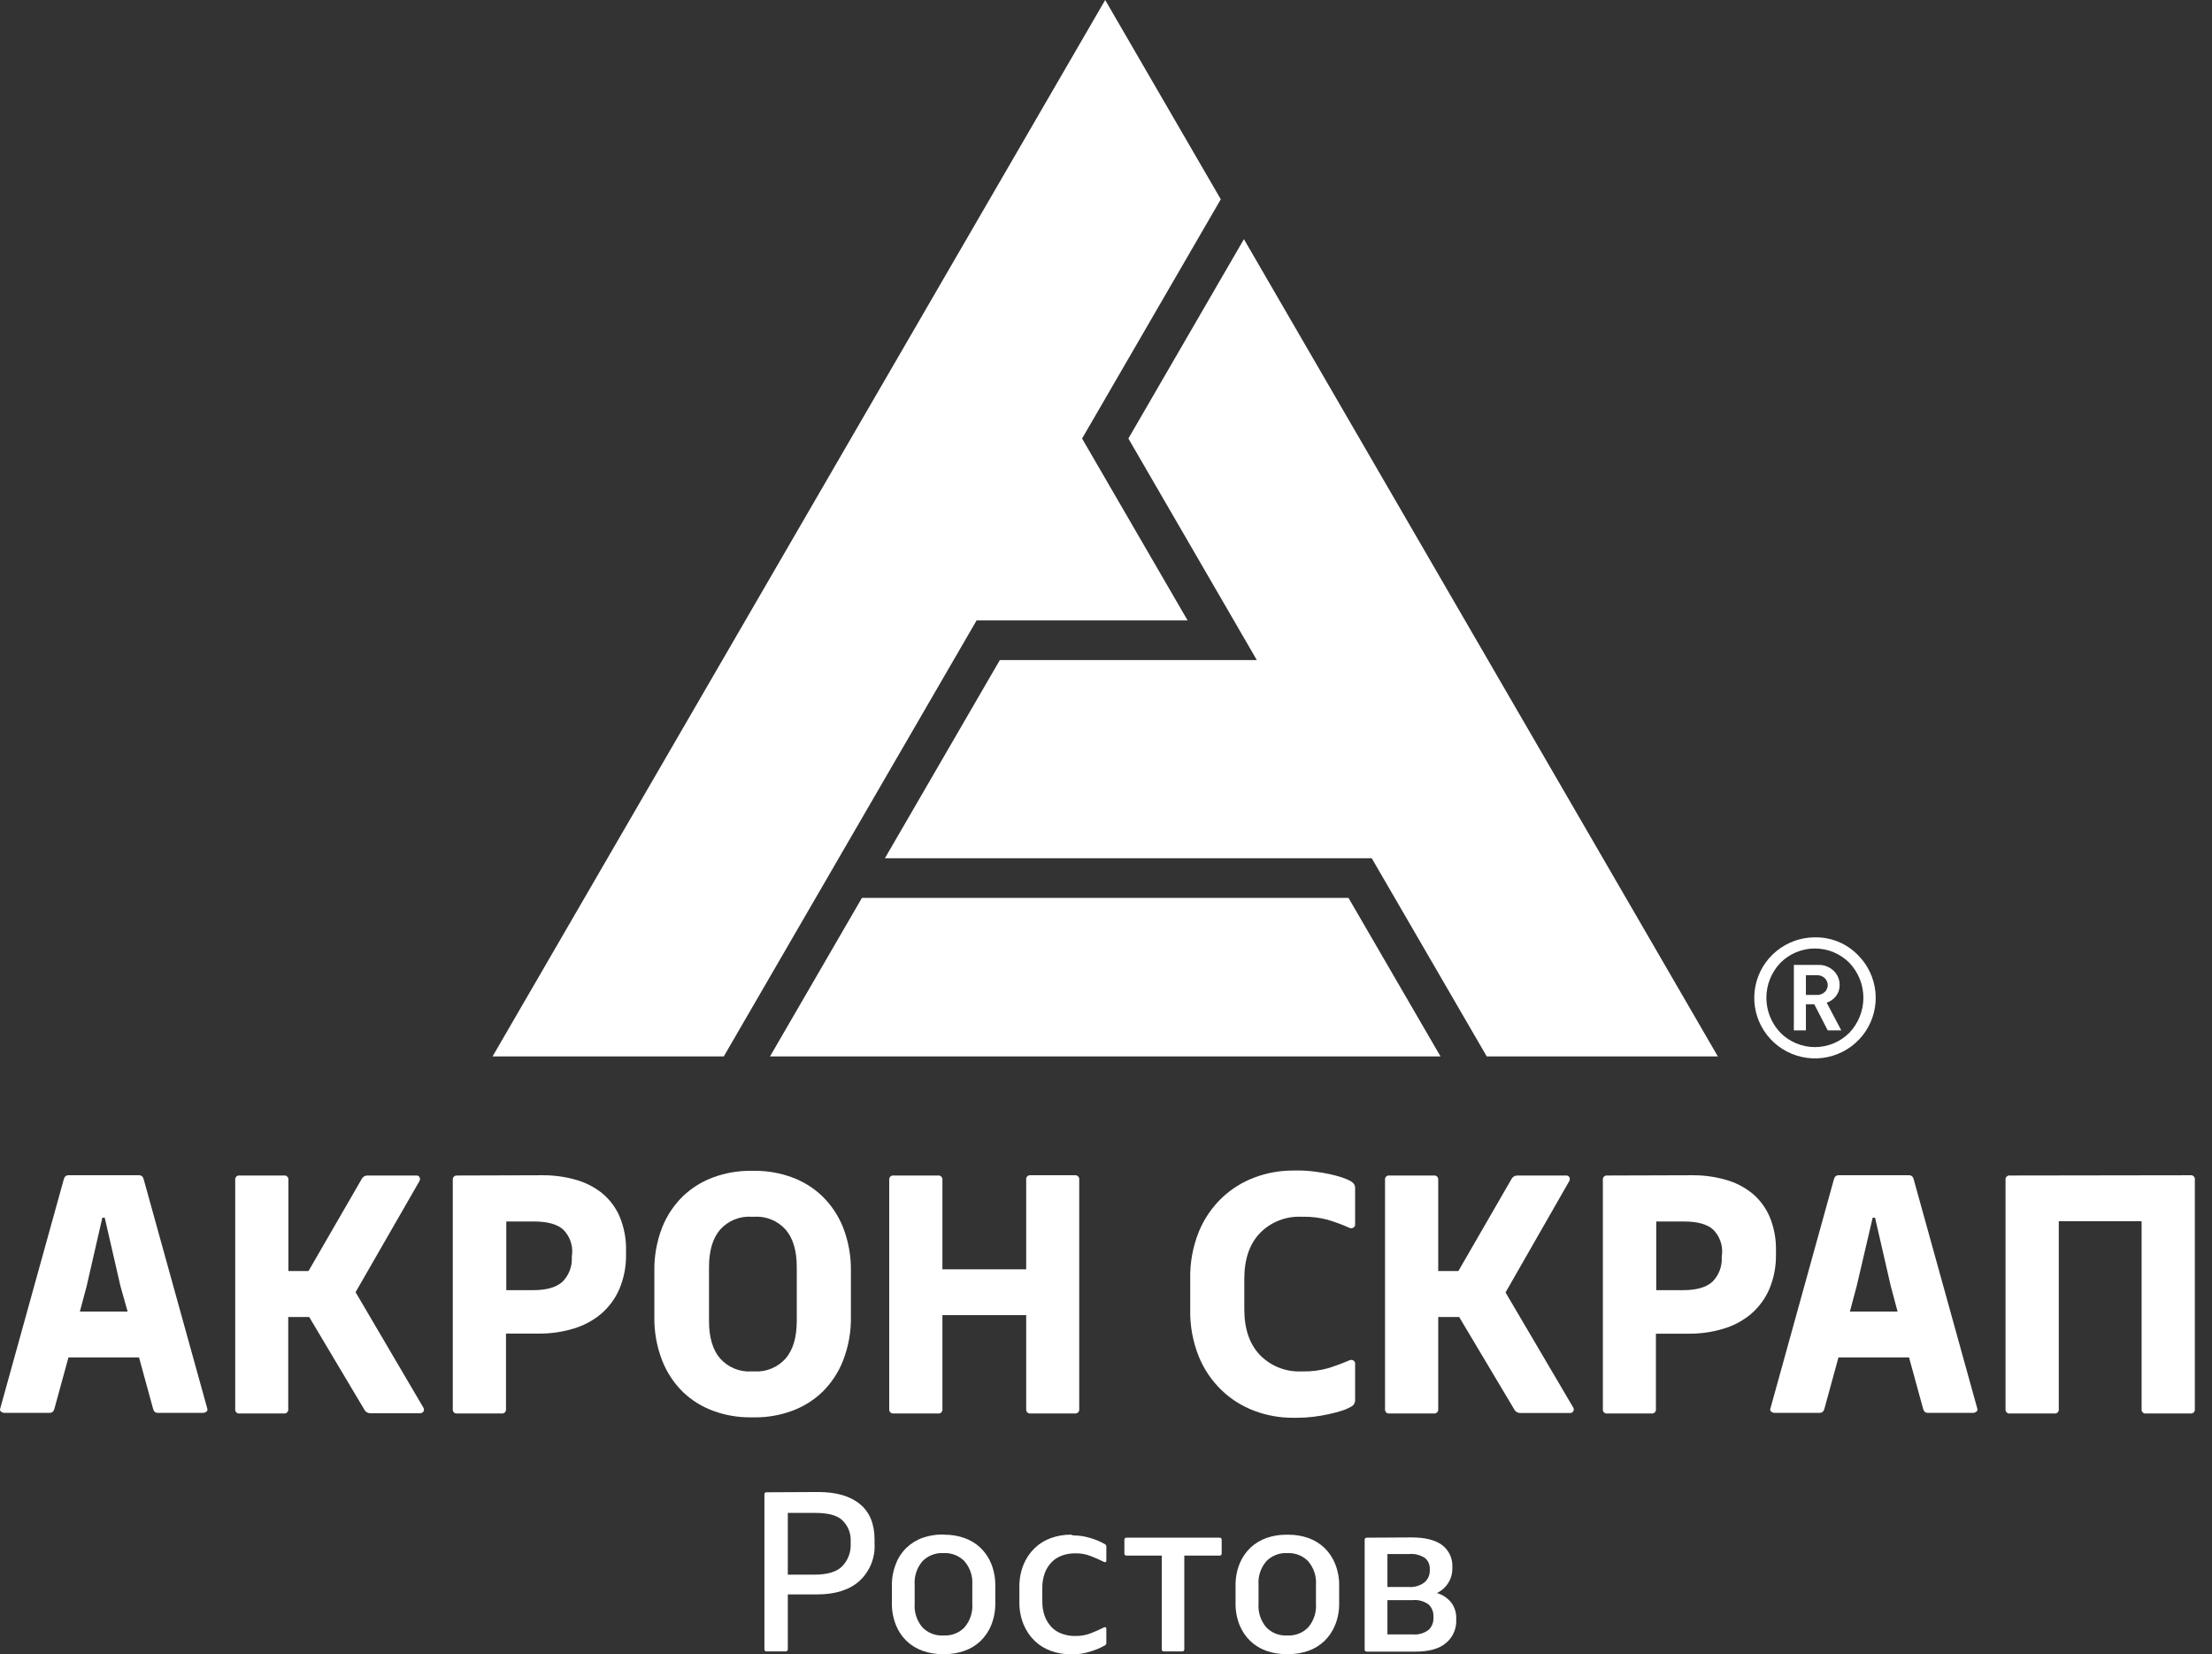 <svg width="111" height="83" viewBox="0 0 111 83" fill="none" xmlns="http://www.w3.org/2000/svg">
<rect x="0" y="0" width="111" height="83" fill="#333333" stroke="none"/>
<path d="M6.976 58.964C7.103 58.964 7.181 59.037 7.216 59.186L10.4 70.665C10.412 70.692 10.415 70.723 10.407 70.752C10.399 70.781 10.382 70.807 10.358 70.825C10.306 70.865 10.242 70.887 10.176 70.885H7.917C7.791 70.885 7.712 70.812 7.678 70.665L6.976 68.104H3.435L2.734 70.665C2.699 70.812 2.618 70.885 2.492 70.885H0.235C0.169 70.887 0.105 70.865 0.054 70.825C0.029 70.807 0.012 70.781 0.004 70.752C-0.003 70.723 -0.001 70.692 0.012 70.665L3.196 59.186C3.23 59.037 3.309 58.964 3.435 58.964H6.976ZM4.349 64.525L4.008 65.803H6.404L6.044 64.525L5.256 61.095H5.135L4.349 64.525Z" fill="white"/>
<path d="M21.25 70.631C21.267 70.659 21.276 70.691 21.276 70.724C21.276 70.757 21.267 70.789 21.25 70.817C21.232 70.846 21.206 70.869 21.176 70.885C21.145 70.9 21.111 70.906 21.077 70.903H18.578C18.519 70.904 18.461 70.888 18.41 70.859C18.359 70.829 18.317 70.785 18.289 70.733L15.515 66.075H14.464V70.694C14.468 70.724 14.466 70.755 14.456 70.784C14.446 70.813 14.43 70.839 14.408 70.861C14.387 70.882 14.36 70.899 14.331 70.908C14.302 70.918 14.271 70.921 14.241 70.916H12.026C11.996 70.921 11.965 70.918 11.935 70.908C11.906 70.899 11.88 70.882 11.858 70.861C11.837 70.839 11.82 70.813 11.811 70.784C11.801 70.755 11.798 70.724 11.803 70.694V59.199C11.798 59.169 11.801 59.138 11.811 59.109C11.82 59.08 11.837 59.054 11.858 59.032C11.88 59.011 11.906 58.995 11.935 58.985C11.965 58.975 11.996 58.972 12.026 58.977H14.249C14.279 58.972 14.31 58.975 14.339 58.985C14.368 58.995 14.395 59.011 14.416 59.032C14.438 59.054 14.454 59.08 14.464 59.109C14.474 59.138 14.476 59.169 14.472 59.199V63.771H15.481L18.153 59.147C18.18 59.095 18.222 59.051 18.273 59.021C18.324 58.991 18.382 58.976 18.442 58.977H20.89C20.923 58.974 20.956 58.98 20.985 58.995C21.014 59.011 21.038 59.034 21.053 59.063C21.068 59.092 21.076 59.124 21.076 59.156C21.076 59.189 21.068 59.22 21.053 59.249L17.843 64.831L21.25 70.631Z" fill="white"/>
<path d="M27.203 58.964C27.771 58.959 28.336 59.033 28.882 59.187C29.369 59.321 29.823 59.552 30.217 59.867C30.6 60.184 30.902 60.588 31.097 61.045C31.32 61.586 31.429 62.166 31.415 62.75V62.92C31.427 63.521 31.313 64.117 31.081 64.672C30.874 65.151 30.561 65.577 30.164 65.918C29.759 66.257 29.287 66.509 28.78 66.659C28.219 66.828 27.637 66.912 27.051 66.908H25.391V70.694C25.395 70.724 25.392 70.755 25.383 70.784C25.373 70.813 25.357 70.839 25.335 70.861C25.313 70.883 25.287 70.899 25.258 70.909C25.229 70.918 25.198 70.921 25.167 70.916H22.942C22.912 70.92 22.881 70.917 22.852 70.907C22.824 70.898 22.798 70.881 22.776 70.86C22.755 70.838 22.739 70.812 22.729 70.783C22.72 70.754 22.717 70.724 22.721 70.694V59.2C22.717 59.169 22.72 59.139 22.729 59.11C22.739 59.081 22.755 59.055 22.776 59.034C22.798 59.012 22.824 58.996 22.852 58.986C22.881 58.976 22.912 58.973 22.942 58.977L27.203 58.964ZM28.711 62.904C28.729 62.68 28.698 62.455 28.619 62.244C28.541 62.034 28.417 61.843 28.257 61.684C27.956 61.417 27.468 61.284 26.794 61.284H25.406V64.729H26.759C27.432 64.729 27.922 64.587 28.231 64.303C28.392 64.139 28.516 63.944 28.596 63.729C28.676 63.514 28.709 63.285 28.693 63.056L28.711 62.904Z" fill="white"/>
<path d="M37.899 58.742C38.518 58.741 39.132 58.848 39.714 59.059C40.288 59.264 40.813 59.587 41.254 60.006C41.711 60.45 42.069 60.986 42.305 61.577C42.58 62.284 42.714 63.037 42.699 63.795V66.047C42.714 66.805 42.58 67.558 42.305 68.264C42.071 68.861 41.713 69.401 41.254 69.849C40.813 70.268 40.288 70.591 39.714 70.796C39.132 71.006 38.518 71.112 37.899 71.111H37.636C37.017 71.112 36.403 71.006 35.821 70.796C35.247 70.591 34.722 70.268 34.281 69.849C33.822 69.401 33.464 68.861 33.23 68.264C32.955 67.558 32.821 66.805 32.836 66.047V63.795C32.821 63.037 32.955 62.284 33.23 61.577C33.465 60.986 33.824 60.45 34.281 60.006C34.722 59.587 35.247 59.264 35.821 59.059C36.403 58.848 37.017 58.741 37.636 58.742H37.899ZM37.712 61.046C37.417 61.027 37.122 61.076 36.849 61.188C36.576 61.3 36.332 61.472 36.136 61.693C35.765 62.125 35.579 62.751 35.579 63.57V66.282C35.579 67.099 35.765 67.724 36.136 68.157C36.332 68.377 36.576 68.55 36.849 68.663C37.122 68.775 37.417 68.825 37.712 68.806H37.849C38.144 68.824 38.439 68.775 38.712 68.663C38.985 68.55 39.229 68.377 39.425 68.157C39.795 67.726 39.98 67.101 39.982 66.282V63.57C39.982 62.751 39.797 62.125 39.425 61.693C39.229 61.473 38.985 61.3 38.712 61.188C38.439 61.076 38.144 61.027 37.849 61.046H37.712Z" fill="white"/>
<path d="M53.935 58.964C53.965 58.96 53.996 58.963 54.025 58.973C54.054 58.983 54.08 58.999 54.101 59.021C54.123 59.042 54.139 59.068 54.148 59.097C54.158 59.126 54.16 59.157 54.156 59.187V70.694C54.16 70.724 54.158 70.754 54.148 70.783C54.139 70.812 54.123 70.838 54.101 70.86C54.08 70.881 54.054 70.898 54.025 70.907C53.996 70.917 53.965 70.92 53.935 70.916H51.71C51.68 70.919 51.65 70.916 51.622 70.906C51.594 70.895 51.569 70.879 51.548 70.858C51.527 70.836 51.512 70.81 51.502 70.782C51.493 70.754 51.49 70.723 51.495 70.694V65.981H47.291V70.694C47.295 70.724 47.293 70.755 47.283 70.784C47.273 70.813 47.257 70.839 47.235 70.861C47.214 70.883 47.187 70.899 47.158 70.909C47.129 70.918 47.098 70.921 47.068 70.916H44.843C44.812 70.92 44.782 70.917 44.753 70.907C44.724 70.898 44.698 70.881 44.677 70.86C44.655 70.838 44.639 70.812 44.63 70.783C44.62 70.754 44.617 70.724 44.622 70.694V59.2C44.617 59.17 44.62 59.139 44.63 59.11C44.639 59.081 44.655 59.055 44.677 59.034C44.698 59.012 44.724 58.996 44.753 58.986C44.782 58.976 44.812 58.973 44.843 58.977H47.068C47.098 58.973 47.129 58.975 47.158 58.985C47.187 58.995 47.214 59.011 47.235 59.032C47.257 59.054 47.273 59.081 47.283 59.109C47.293 59.139 47.295 59.169 47.291 59.2V63.685H51.495V59.187C51.49 59.156 51.493 59.125 51.503 59.096C51.512 59.067 51.529 59.041 51.55 59.019C51.572 58.998 51.598 58.982 51.627 58.972C51.657 58.962 51.688 58.96 51.718 58.964H53.935Z" fill="white"/>
<path d="M65.127 58.726C65.401 58.725 65.675 58.742 65.947 58.778C66.223 58.81 66.472 58.854 66.709 58.904C66.945 58.954 67.155 59.014 67.342 59.074C67.5 59.124 67.652 59.189 67.796 59.27C67.852 59.304 67.901 59.347 67.941 59.399C67.986 59.467 68.007 59.548 68.001 59.629V61.438C68.003 61.469 67.995 61.5 67.98 61.527C67.965 61.554 67.942 61.576 67.915 61.59C67.887 61.608 67.856 61.618 67.824 61.621C67.791 61.624 67.758 61.62 67.728 61.609C67.362 61.443 66.984 61.303 66.598 61.19C66.201 61.087 65.792 61.038 65.382 61.046H65.298C64.915 61.029 64.532 61.094 64.176 61.235C63.819 61.375 63.496 61.589 63.228 61.863C62.702 62.411 62.44 63.179 62.44 64.167V65.685C62.44 66.671 62.702 67.439 63.228 67.987C63.496 68.26 63.819 68.475 64.175 68.616C64.532 68.757 64.915 68.822 65.298 68.806H65.382C65.81 68.814 66.237 68.76 66.648 68.644C67.015 68.529 67.376 68.396 67.728 68.243C67.758 68.231 67.791 68.227 67.823 68.229C67.856 68.232 67.887 68.242 67.915 68.259C67.942 68.274 67.965 68.297 67.98 68.324C67.996 68.351 68.003 68.382 68.001 68.414V70.246C68.002 70.319 67.981 70.389 67.941 70.45C67.901 70.51 67.845 70.558 67.778 70.587C67.632 70.669 67.477 70.735 67.316 70.783C67.124 70.846 66.906 70.901 66.667 70.953C66.428 71.006 66.173 71.048 65.905 71.082C65.643 71.115 65.38 71.131 65.117 71.131H64.878C64.217 71.134 63.562 71.016 62.944 70.783C62.332 70.554 61.773 70.203 61.302 69.751C60.805 69.271 60.414 68.694 60.154 68.055C59.855 67.306 59.709 66.504 59.726 65.698V64.164C59.709 63.358 59.855 62.557 60.154 61.808C60.414 61.169 60.805 60.591 61.302 60.111C61.773 59.66 62.332 59.309 62.944 59.079C63.562 58.846 64.217 58.727 64.878 58.728L65.127 58.726Z" fill="white"/>
<path d="M78.954 70.631C78.969 70.659 78.975 70.691 78.973 70.722C78.972 70.754 78.962 70.784 78.944 70.811C78.927 70.837 78.903 70.859 78.875 70.873C78.847 70.888 78.815 70.894 78.784 70.893H76.285C76.225 70.894 76.167 70.879 76.115 70.849C76.064 70.819 76.022 70.775 75.993 70.723L73.222 66.075H72.171V70.694C72.175 70.724 72.172 70.754 72.163 70.783C72.153 70.812 72.137 70.838 72.116 70.86C72.094 70.881 72.069 70.897 72.04 70.907C72.011 70.917 71.98 70.92 71.95 70.916H69.725C69.695 70.921 69.664 70.918 69.635 70.908C69.605 70.899 69.579 70.882 69.557 70.861C69.536 70.839 69.519 70.813 69.51 70.784C69.5 70.755 69.497 70.724 69.502 70.694V59.199C69.497 59.169 69.5 59.138 69.51 59.109C69.519 59.08 69.536 59.054 69.557 59.032C69.579 59.011 69.605 58.995 69.635 58.985C69.664 58.975 69.695 58.972 69.725 58.977H71.95C71.98 58.973 72.011 58.976 72.04 58.986C72.069 58.996 72.094 59.012 72.116 59.034C72.137 59.055 72.153 59.081 72.163 59.11C72.172 59.139 72.175 59.169 72.171 59.199V63.771H73.182L75.852 59.147C75.88 59.095 75.922 59.051 75.973 59.021C76.025 58.991 76.084 58.976 76.143 58.977H78.589C78.622 58.974 78.655 58.98 78.684 58.995C78.713 59.011 78.737 59.034 78.752 59.063C78.767 59.092 78.775 59.124 78.775 59.156C78.775 59.189 78.767 59.221 78.752 59.249L75.549 64.844L78.954 70.631Z" fill="white"/>
<path d="M84.91 58.964C85.477 58.959 86.041 59.033 86.586 59.187C87.073 59.32 87.527 59.552 87.921 59.867C88.304 60.184 88.606 60.588 88.801 61.045C89.026 61.585 89.134 62.166 89.119 62.75V62.92C89.132 63.523 89.018 64.121 88.785 64.677C88.578 65.156 88.265 65.582 87.868 65.923C87.463 66.263 86.992 66.515 86.484 66.664C85.923 66.833 85.341 66.917 84.755 66.913H83.095V70.694C83.099 70.724 83.096 70.755 83.087 70.784C83.077 70.813 83.061 70.839 83.039 70.861C83.017 70.883 82.991 70.899 82.962 70.909C82.933 70.918 82.902 70.921 82.871 70.916H80.657C80.626 70.921 80.595 70.918 80.566 70.909C80.537 70.899 80.511 70.883 80.489 70.861C80.467 70.839 80.451 70.813 80.441 70.784C80.432 70.755 80.429 70.724 80.433 70.694V59.2C80.429 59.169 80.432 59.138 80.441 59.109C80.451 59.08 80.467 59.054 80.489 59.032C80.511 59.011 80.537 58.995 80.566 58.985C80.595 58.975 80.626 58.973 80.657 58.977L84.91 58.964ZM86.415 62.904C86.433 62.68 86.402 62.455 86.323 62.244C86.245 62.034 86.121 61.843 85.961 61.684C85.66 61.417 85.172 61.284 84.498 61.284H83.111V64.729H84.463C85.136 64.729 85.626 64.587 85.935 64.303C86.096 64.14 86.221 63.944 86.301 63.729C86.381 63.514 86.413 63.285 86.397 63.056L86.415 62.904Z" fill="white"/>
<path d="M95.797 58.964C95.924 58.964 96.002 59.037 96.036 59.186L99.221 70.665C99.233 70.693 99.235 70.724 99.227 70.753C99.219 70.782 99.201 70.807 99.176 70.825C99.126 70.866 99.062 70.888 98.997 70.885H96.738C96.612 70.885 96.533 70.812 96.499 70.665L95.797 68.104H92.256L91.554 70.665C91.518 70.812 91.439 70.885 91.313 70.885H89.064C88.998 70.888 88.933 70.867 88.883 70.825C88.858 70.807 88.841 70.781 88.833 70.752C88.825 70.723 88.828 70.692 88.841 70.665L92.022 59.186C92.056 59.037 92.138 58.964 92.264 58.964H95.797ZM93.17 64.525L92.829 65.803H95.222L94.88 64.525L94.092 61.095H93.972L93.17 64.525Z" fill="white"/>
<path d="M109.916 58.964C109.946 58.96 109.977 58.962 110.006 58.972C110.036 58.982 110.062 58.998 110.084 59.019C110.105 59.041 110.122 59.067 110.131 59.096C110.141 59.125 110.144 59.156 110.139 59.187V70.694C110.144 70.724 110.141 70.755 110.131 70.784C110.122 70.813 110.105 70.839 110.084 70.861C110.062 70.883 110.036 70.899 110.006 70.909C109.977 70.918 109.946 70.921 109.916 70.916H107.691C107.66 70.921 107.629 70.918 107.6 70.909C107.571 70.899 107.545 70.883 107.523 70.861C107.501 70.839 107.485 70.813 107.475 70.784C107.466 70.755 107.463 70.724 107.467 70.694V61.268H103.311V70.694C103.316 70.724 103.313 70.755 103.303 70.784C103.294 70.813 103.277 70.839 103.256 70.861C103.234 70.883 103.207 70.899 103.178 70.909C103.149 70.918 103.118 70.921 103.088 70.916H100.863C100.832 70.921 100.801 70.918 100.772 70.909C100.743 70.899 100.717 70.883 100.695 70.861C100.673 70.839 100.657 70.813 100.647 70.784C100.638 70.755 100.635 70.724 100.639 70.694V59.2C100.635 59.169 100.638 59.139 100.647 59.109C100.657 59.081 100.673 59.054 100.695 59.032C100.717 59.011 100.743 58.995 100.772 58.985C100.801 58.975 100.832 58.973 100.863 58.977L109.916 58.964Z" fill="white"/>
<path d="M62.421 11.999L56.623 22.001L63.068 33.116H50.173L44.406 43.058H68.834L74.606 53.002H86.203L62.421 11.999Z" fill="white"/>
<path d="M43.253 45.048L38.64 53.002H72.286L67.668 45.048H43.253Z" fill="white"/>
<path d="M54.3 22.002L61.26 9.999L55.459 0L24.718 53.002H36.32L49.007 31.126H59.594L54.3 22.002Z" fill="white"/>
<path d="M93.231 47.915C93.73 48.411 94.04 49.065 94.11 49.764C94.18 50.463 94.004 51.165 93.613 51.75C93.222 52.334 92.639 52.766 91.964 52.97C91.29 53.175 90.565 53.14 89.913 52.871C89.262 52.603 88.724 52.117 88.391 51.498C88.058 50.878 87.951 50.163 88.088 49.474C88.225 48.784 88.598 48.164 89.143 47.718C89.688 47.272 90.371 47.028 91.076 47.027C91.477 47.021 91.875 47.096 92.246 47.249C92.616 47.402 92.951 47.628 93.231 47.915ZM92.802 51.816C93.254 51.343 93.506 50.714 93.506 50.06C93.506 49.407 93.254 48.779 92.802 48.305C92.576 48.078 92.307 47.897 92.01 47.774C91.713 47.651 91.395 47.587 91.074 47.587C90.752 47.587 90.434 47.651 90.137 47.774C89.841 47.897 89.571 48.078 89.345 48.305C88.891 48.778 88.638 49.407 88.638 50.06C88.638 50.715 88.891 51.343 89.345 51.816C89.571 52.044 89.841 52.224 90.137 52.347C90.434 52.47 90.752 52.534 91.074 52.534C91.395 52.534 91.713 52.47 92.01 52.347C92.307 52.224 92.576 52.044 92.802 51.816ZM92.398 51.696H91.717L91.042 50.386H90.622V51.696H90.017V48.412H91.255C91.395 48.408 91.534 48.432 91.664 48.483C91.795 48.533 91.913 48.609 92.014 48.706C92.111 48.797 92.187 48.908 92.238 49.031C92.29 49.153 92.316 49.285 92.314 49.418C92.32 49.619 92.256 49.816 92.132 49.975C92.012 50.129 91.85 50.245 91.665 50.308L92.398 51.696ZM91.565 49.776C91.613 49.731 91.651 49.677 91.677 49.616C91.704 49.556 91.717 49.49 91.717 49.424C91.717 49.358 91.704 49.293 91.677 49.233C91.651 49.172 91.613 49.117 91.565 49.072C91.46 48.975 91.321 48.923 91.179 48.928H90.622V49.918H91.179C91.25 49.92 91.32 49.908 91.386 49.883C91.453 49.858 91.513 49.82 91.565 49.771V49.776Z" fill="white"/>
<path d="M41.065 74.857C41.963 74.857 42.658 75.058 43.151 75.462C43.643 75.865 43.888 76.465 43.886 77.26V77.444C43.906 77.793 43.848 78.142 43.717 78.467C43.586 78.791 43.384 79.083 43.127 79.321C42.62 79.772 41.91 79.994 40.996 79.994H39.533V82.738C39.535 82.753 39.534 82.769 39.529 82.784C39.524 82.799 39.516 82.812 39.505 82.823C39.494 82.834 39.48 82.843 39.466 82.848C39.451 82.853 39.435 82.855 39.42 82.853H38.458C38.444 82.853 38.429 82.85 38.416 82.844C38.403 82.838 38.391 82.83 38.382 82.819C38.372 82.808 38.365 82.795 38.361 82.781C38.357 82.767 38.356 82.752 38.359 82.738V74.983C38.356 74.967 38.358 74.952 38.363 74.937C38.368 74.922 38.376 74.909 38.387 74.898C38.398 74.887 38.411 74.879 38.426 74.874C38.441 74.869 38.456 74.868 38.471 74.87L41.065 74.857ZM42.688 77.329C42.698 77.135 42.666 76.941 42.595 76.761C42.524 76.58 42.415 76.417 42.276 76.281C42.013 76.019 41.54 75.904 40.894 75.904H39.533V79.002H40.881C41.531 79.002 41.994 78.859 42.27 78.575C42.411 78.427 42.52 78.253 42.592 78.062C42.664 77.871 42.697 77.668 42.688 77.465V77.329Z" fill="white"/>
<path d="M47.407 76.999C47.743 76.997 48.077 77.052 48.395 77.164C48.695 77.269 48.969 77.436 49.201 77.654C49.437 77.882 49.623 78.158 49.745 78.463C49.883 78.816 49.951 79.193 49.945 79.573V80.416C49.951 80.795 49.883 81.172 49.745 81.526C49.623 81.831 49.437 82.106 49.201 82.335C48.97 82.554 48.695 82.721 48.395 82.825C48.077 82.936 47.743 82.992 47.407 82.99H47.291C46.955 82.992 46.62 82.936 46.303 82.825C46.003 82.72 45.728 82.553 45.497 82.335C45.26 82.107 45.076 81.831 44.956 81.526C44.816 81.173 44.748 80.796 44.756 80.416V79.573C44.748 79.193 44.816 78.816 44.956 78.463C45.07 78.159 45.25 77.885 45.483 77.659C45.716 77.433 45.996 77.26 46.303 77.153C46.62 77.042 46.955 76.987 47.291 76.989L47.407 76.999ZM47.304 77.921C47.117 77.914 46.93 77.947 46.755 78.017C46.581 78.087 46.424 78.192 46.293 78.326C46.009 78.655 45.867 79.083 45.899 79.515V80.46C45.867 80.894 46.009 81.322 46.293 81.652C46.424 81.786 46.581 81.891 46.756 81.96C46.93 82.029 47.117 82.062 47.304 82.055H47.383C47.571 82.062 47.757 82.029 47.932 81.96C48.106 81.891 48.263 81.786 48.395 81.652C48.679 81.322 48.822 80.894 48.791 80.46V79.515C48.822 79.082 48.679 78.655 48.395 78.326C48.264 78.192 48.106 78.087 47.932 78.017C47.758 77.947 47.571 77.914 47.383 77.921H47.304Z" fill="white"/>
<path d="M53.859 77.033C54.149 77.034 54.436 77.079 54.713 77.164C54.957 77.235 55.192 77.332 55.414 77.455C55.447 77.465 55.476 77.487 55.494 77.516C55.513 77.545 55.521 77.58 55.517 77.614V78.287C55.517 78.371 55.48 78.397 55.404 78.366C55.172 78.249 54.933 78.145 54.689 78.054C54.472 77.973 54.241 77.933 54.009 77.934H53.93C53.715 77.933 53.502 77.969 53.3 78.041C53.101 78.11 52.921 78.224 52.774 78.374C52.623 78.529 52.506 78.715 52.43 78.918C52.341 79.161 52.298 79.419 52.304 79.677V80.337C52.299 80.595 52.342 80.852 52.43 81.094C52.505 81.298 52.623 81.485 52.774 81.641C52.921 81.791 53.101 81.904 53.3 81.971C53.502 82.044 53.715 82.081 53.93 82.079H54.009C54.241 82.079 54.471 82.039 54.689 81.961C54.933 81.869 55.172 81.764 55.404 81.647C55.48 81.618 55.517 81.647 55.517 81.728V82.411C55.522 82.445 55.514 82.48 55.495 82.508C55.476 82.537 55.447 82.558 55.414 82.568C55.193 82.691 54.957 82.789 54.713 82.859C54.437 82.949 54.149 82.997 53.859 83H53.736C53.401 83.001 53.069 82.944 52.753 82.833C52.445 82.727 52.164 82.556 51.928 82.332C51.684 82.097 51.492 81.813 51.363 81.5C51.215 81.133 51.144 80.74 51.153 80.345V79.651C51.144 79.255 51.215 78.862 51.363 78.494C51.492 78.181 51.684 77.899 51.928 77.664C52.164 77.44 52.445 77.268 52.753 77.161C53.069 77.05 53.401 76.995 53.736 76.996L53.859 77.033Z" fill="white"/>
<path d="M61.189 77.148C61.205 77.145 61.221 77.147 61.236 77.151C61.251 77.156 61.264 77.164 61.276 77.175C61.287 77.186 61.295 77.2 61.3 77.214C61.306 77.229 61.307 77.245 61.305 77.261V77.934C61.307 77.949 61.306 77.965 61.3 77.98C61.295 77.995 61.287 78.008 61.276 78.019C61.264 78.03 61.251 78.038 61.236 78.043C61.221 78.048 61.205 78.049 61.189 78.046H59.429V82.738C59.431 82.754 59.43 82.77 59.426 82.785C59.421 82.8 59.413 82.813 59.402 82.825C59.391 82.836 59.377 82.844 59.362 82.849C59.347 82.854 59.331 82.856 59.316 82.853H58.412C58.397 82.856 58.381 82.854 58.366 82.849C58.351 82.844 58.337 82.836 58.326 82.825C58.315 82.813 58.307 82.8 58.302 82.785C58.297 82.77 58.296 82.754 58.299 82.738V78.046H56.539C56.523 78.049 56.507 78.048 56.492 78.043C56.477 78.038 56.464 78.03 56.452 78.019C56.441 78.008 56.432 77.995 56.427 77.98C56.422 77.965 56.421 77.949 56.423 77.934V77.261C56.421 77.245 56.422 77.229 56.427 77.214C56.432 77.2 56.441 77.186 56.452 77.175C56.464 77.164 56.477 77.156 56.492 77.151C56.507 77.147 56.523 77.145 56.539 77.148H61.189Z" fill="white"/>
<path d="M64.665 76.999C65.001 76.997 65.335 77.053 65.653 77.164C65.952 77.27 66.226 77.437 66.457 77.654C66.693 77.882 66.878 78.158 67 78.463C67.14 78.816 67.208 79.193 67.2 79.573V80.416C67.208 80.796 67.14 81.173 67 81.526C66.878 81.831 66.693 82.106 66.457 82.335C66.226 82.553 65.952 82.72 65.653 82.825C65.335 82.936 65.001 82.992 64.665 82.99H64.539C64.201 82.992 63.866 82.936 63.548 82.825C63.249 82.72 62.975 82.553 62.744 82.335C62.508 82.106 62.323 81.831 62.2 81.526C62.061 81.173 61.993 80.796 62.001 80.416V79.573C61.993 79.193 62.061 78.816 62.2 78.463C62.323 78.158 62.508 77.882 62.744 77.654C62.975 77.437 63.249 77.27 63.548 77.164C63.866 77.053 64.201 76.997 64.539 76.999H64.665ZM64.56 77.921C64.372 77.915 64.185 77.948 64.011 78.018C63.837 78.088 63.679 78.193 63.548 78.327C63.264 78.655 63.123 79.083 63.154 79.515V80.46C63.123 80.894 63.264 81.322 63.548 81.652C63.679 81.785 63.837 81.89 64.011 81.96C64.186 82.029 64.372 82.061 64.56 82.055H64.631C64.818 82.061 65.005 82.029 65.179 81.96C65.353 81.89 65.511 81.785 65.642 81.652C65.926 81.322 66.068 80.894 66.036 80.46V79.515C66.068 79.083 65.926 78.655 65.642 78.327C65.511 78.193 65.353 78.088 65.179 78.018C65.005 77.948 64.818 77.915 64.631 77.921H64.56Z" fill="white"/>
<path d="M70.823 77.135C71.517 77.135 72.032 77.266 72.373 77.522C72.539 77.651 72.672 77.818 72.761 78.008C72.849 78.199 72.89 78.407 72.88 78.617V78.709C72.882 78.953 72.814 79.194 72.686 79.402C72.546 79.629 72.343 79.811 72.103 79.926C72.394 80.006 72.651 80.178 72.835 80.416C72.999 80.644 73.084 80.92 73.075 81.201V81.29C73.082 81.506 73.04 81.721 72.951 81.918C72.863 82.116 72.731 82.29 72.565 82.429C72.227 82.721 71.711 82.866 71.017 82.864H68.595C68.579 82.866 68.564 82.865 68.549 82.859C68.534 82.855 68.52 82.846 68.509 82.835C68.497 82.824 68.489 82.81 68.484 82.795C68.479 82.78 68.477 82.764 68.48 82.749V77.261C68.477 77.245 68.479 77.229 68.484 77.214C68.489 77.2 68.497 77.186 68.509 77.175C68.52 77.164 68.534 77.156 68.549 77.151C68.564 77.147 68.58 77.145 68.595 77.148L70.823 77.135ZM69.622 79.62H70.673C70.971 79.648 71.267 79.56 71.501 79.374C71.578 79.303 71.639 79.218 71.681 79.123C71.724 79.028 71.746 78.925 71.748 78.821V78.709C71.751 78.607 71.732 78.506 71.691 78.413C71.65 78.32 71.589 78.238 71.511 78.172C71.271 78.012 70.982 77.939 70.694 77.968H69.622V79.62ZM69.622 82H70.881C71.173 82.029 71.465 81.945 71.698 81.767C71.773 81.693 71.832 81.605 71.872 81.508C71.912 81.41 71.933 81.306 71.932 81.201V81.089C71.935 80.981 71.916 80.874 71.876 80.774C71.835 80.674 71.775 80.583 71.698 80.507C71.464 80.332 71.172 80.25 70.881 80.28H69.622V82Z" fill="white"/>
</svg>
